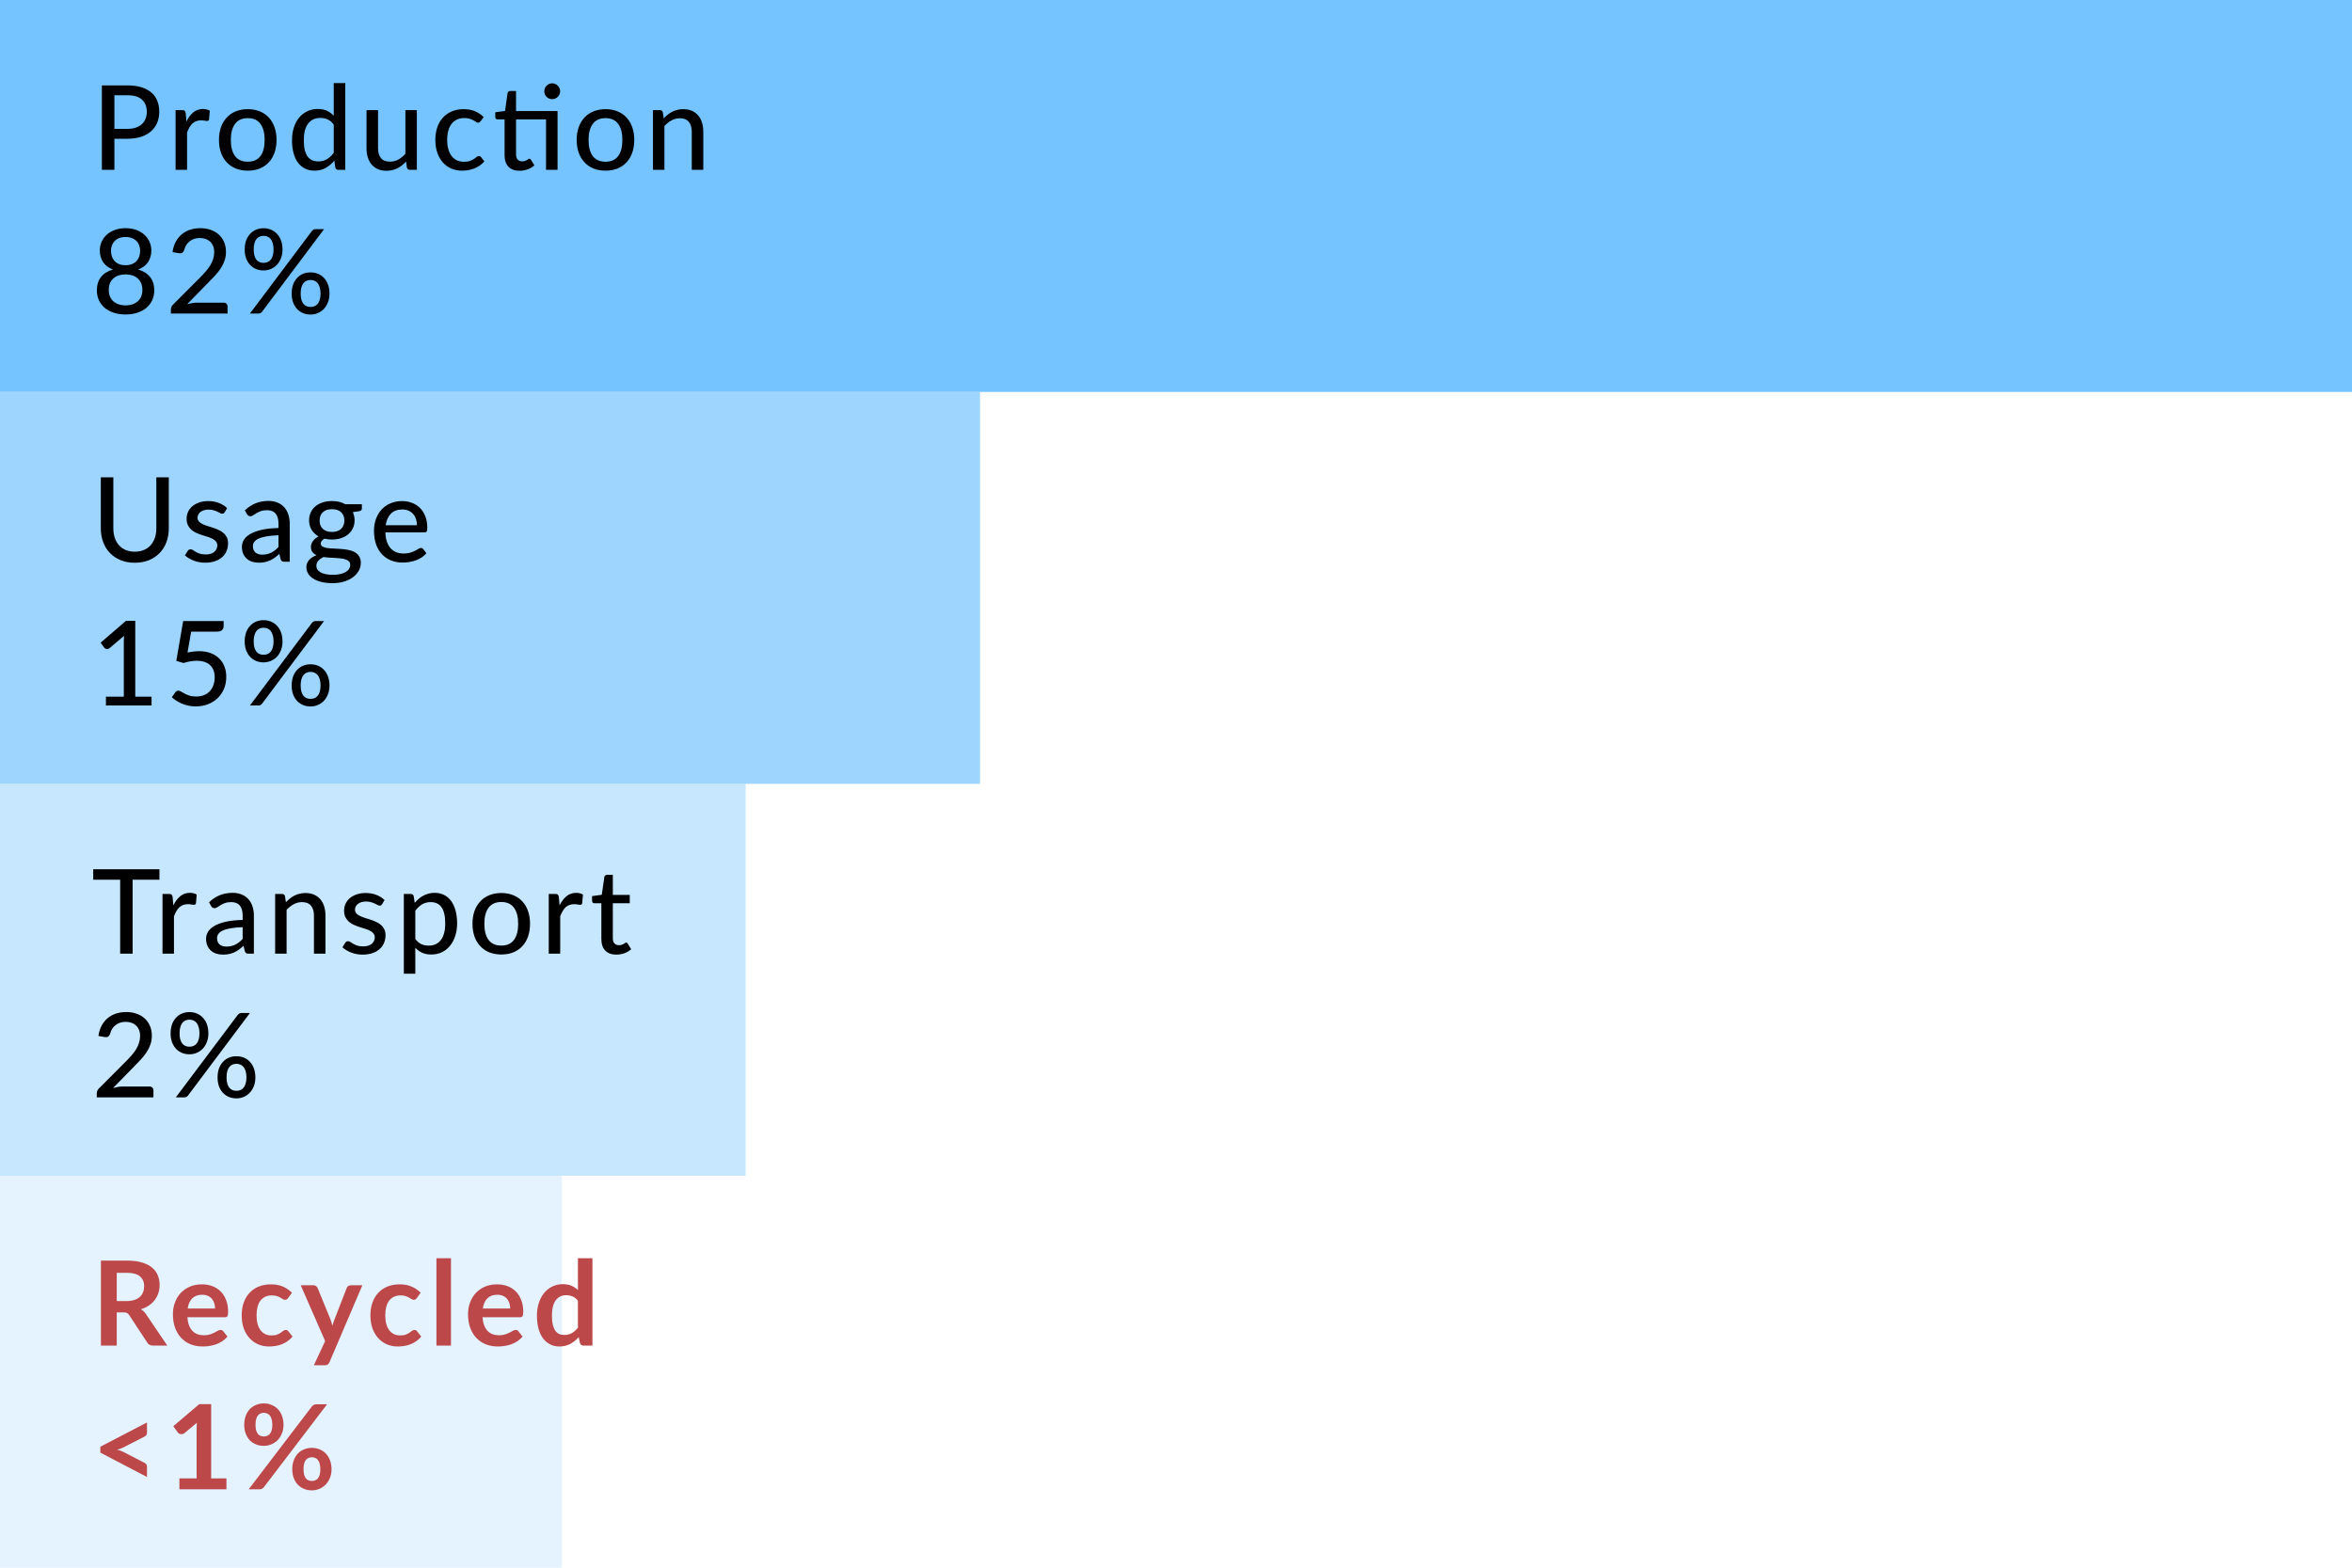 <svg width="180" height="120" viewBox="0 0 180 120" fill="none" xmlns="http://www.w3.org/2000/svg">
<rect width="180" height="30" fill="#75C4FF"/>
<path d="M9.754 9.864C9.997 9.864 10.21 9.832 10.393 9.769C10.579 9.706 10.733 9.617 10.857 9.504C10.982 9.386 11.077 9.248 11.14 9.089C11.203 8.928 11.235 8.749 11.235 8.554C11.235 8.161 11.111 7.852 10.866 7.627C10.623 7.402 10.252 7.29 9.754 7.29L8.755 7.29L8.755 9.864L9.754 9.864ZM9.754 6.538C10.168 6.538 10.528 6.586 10.834 6.682C11.14 6.778 11.393 6.915 11.595 7.091C11.796 7.266 11.944 7.477 12.04 7.726C12.139 7.975 12.188 8.251 12.188 8.554C12.188 8.857 12.136 9.136 12.031 9.391C11.926 9.643 11.771 9.861 11.568 10.043C11.364 10.226 11.108 10.369 10.803 10.471C10.499 10.57 10.15 10.62 9.754 10.62L8.755 10.62L8.755 13L7.796 13L7.796 6.538L9.754 6.538ZM14.266 9.306C14.413 9.005 14.59 8.77 14.797 8.599C15.004 8.428 15.253 8.342 15.544 8.342C15.643 8.342 15.736 8.354 15.823 8.379C15.913 8.399 15.991 8.432 16.057 8.477L15.999 9.139C15.978 9.22 15.928 9.261 15.85 9.261C15.808 9.261 15.745 9.253 15.661 9.238C15.577 9.22 15.487 9.211 15.391 9.211C15.25 9.211 15.126 9.232 15.018 9.274C14.91 9.313 14.812 9.373 14.725 9.454C14.641 9.532 14.566 9.63 14.5 9.746C14.434 9.861 14.373 9.991 14.316 10.138L14.316 13L13.438 13L13.438 8.428L13.942 8.428C14.038 8.428 14.103 8.446 14.136 8.482C14.172 8.515 14.197 8.575 14.212 8.662L14.266 9.306ZM18.967 8.356C19.303 8.356 19.606 8.412 19.876 8.523C20.149 8.63 20.38 8.788 20.569 8.995C20.761 9.199 20.908 9.447 21.01 9.738C21.112 10.025 21.163 10.35 21.163 10.71C21.163 11.069 21.112 11.395 21.01 11.686C20.908 11.977 20.761 12.225 20.569 12.428C20.38 12.633 20.149 12.79 19.876 12.901C19.606 13.009 19.303 13.063 18.967 13.063C18.628 13.063 18.322 13.009 18.049 12.901C17.779 12.79 17.548 12.633 17.356 12.428C17.164 12.225 17.015 11.977 16.91 11.686C16.808 11.395 16.758 11.069 16.758 10.71C16.758 10.35 16.808 10.025 16.91 9.738C17.015 9.447 17.164 9.199 17.356 8.995C17.548 8.788 17.779 8.63 18.049 8.523C18.322 8.412 18.628 8.356 18.967 8.356ZM18.967 12.379C19.399 12.379 19.721 12.233 19.934 11.943C20.148 11.652 20.254 11.242 20.254 10.714C20.254 10.186 20.148 9.777 19.934 9.486C19.721 9.191 19.399 9.044 18.967 9.044C18.529 9.044 18.202 9.191 17.986 9.486C17.773 9.777 17.666 10.186 17.666 10.714C17.666 11.242 17.773 11.652 17.986 11.943C18.202 12.233 18.529 12.379 18.967 12.379ZM25.542 9.535C25.398 9.346 25.242 9.214 25.074 9.139C24.909 9.064 24.723 9.027 24.516 9.027C24.114 9.027 23.802 9.172 23.58 9.463C23.361 9.751 23.251 10.172 23.251 10.727C23.251 11.018 23.275 11.268 23.323 11.475C23.374 11.678 23.446 11.847 23.539 11.979C23.635 12.107 23.752 12.204 23.89 12.267C24.028 12.326 24.184 12.357 24.358 12.357C24.613 12.357 24.834 12.3 25.02 12.185C25.206 12.072 25.38 11.911 25.542 11.704L25.542 9.535ZM26.424 6.358L26.424 13L25.893 13C25.77 13 25.693 12.941 25.663 12.825L25.587 12.298C25.392 12.529 25.17 12.715 24.921 12.856C24.675 12.994 24.39 13.063 24.066 13.063C23.805 13.063 23.568 13.012 23.355 12.91C23.145 12.808 22.965 12.659 22.815 12.464C22.665 12.267 22.549 12.022 22.468 11.731C22.387 11.44 22.347 11.105 22.347 10.727C22.347 10.389 22.392 10.073 22.482 9.783C22.572 9.492 22.702 9.239 22.873 9.027C23.044 8.813 23.251 8.647 23.494 8.527C23.737 8.404 24.012 8.342 24.318 8.342C24.594 8.342 24.828 8.387 25.02 8.477C25.215 8.568 25.389 8.695 25.542 8.86L25.542 6.358L26.424 6.358ZM31.902 8.428L31.902 13L31.375 13C31.255 13 31.177 12.941 31.141 12.825L31.078 12.366C30.979 12.47 30.876 12.566 30.768 12.653C30.66 12.741 30.544 12.816 30.421 12.879C30.298 12.938 30.168 12.985 30.03 13.018C29.892 13.054 29.743 13.072 29.584 13.072C29.332 13.072 29.11 13.03 28.918 12.946C28.729 12.862 28.57 12.745 28.441 12.595C28.312 12.442 28.215 12.259 28.149 12.046C28.083 11.833 28.05 11.598 28.05 11.339L28.05 8.428L28.932 8.428L28.932 11.339C28.932 11.666 29.007 11.921 29.157 12.104C29.307 12.284 29.536 12.374 29.845 12.374C30.07 12.374 30.28 12.322 30.475 12.217C30.67 12.109 30.853 11.962 31.024 11.776L31.024 8.428L31.902 8.428ZM36.782 9.283C36.755 9.316 36.728 9.343 36.701 9.364C36.677 9.382 36.641 9.391 36.593 9.391C36.545 9.391 36.494 9.373 36.44 9.337C36.389 9.298 36.323 9.258 36.242 9.216C36.164 9.171 36.068 9.13 35.954 9.094C35.843 9.055 35.705 9.036 35.54 9.036C35.324 9.036 35.134 9.075 34.969 9.152C34.804 9.23 34.666 9.341 34.555 9.486C34.447 9.63 34.364 9.805 34.307 10.012C34.25 10.219 34.222 10.451 34.222 10.71C34.222 10.976 34.252 11.215 34.312 11.425C34.372 11.632 34.457 11.807 34.568 11.951C34.679 12.092 34.814 12.2 34.973 12.275C35.132 12.348 35.309 12.383 35.504 12.383C35.693 12.383 35.849 12.361 35.972 12.316C36.095 12.268 36.197 12.217 36.278 12.163C36.359 12.109 36.427 12.059 36.481 12.014C36.535 11.966 36.59 11.943 36.647 11.943C36.719 11.943 36.775 11.97 36.814 12.024L37.066 12.348C36.961 12.476 36.842 12.586 36.71 12.676C36.581 12.766 36.443 12.839 36.296 12.896C36.149 12.954 35.995 12.995 35.833 13.023C35.674 13.05 35.512 13.063 35.347 13.063C35.062 13.063 34.795 13.011 34.546 12.905C34.3 12.8 34.085 12.648 33.902 12.447C33.722 12.245 33.58 11.999 33.475 11.709C33.37 11.415 33.317 11.082 33.317 10.71C33.317 10.37 33.364 10.057 33.457 9.769C33.553 9.481 33.692 9.233 33.875 9.027C34.061 8.816 34.289 8.653 34.559 8.536C34.829 8.416 35.138 8.356 35.486 8.356C35.813 8.356 36.101 8.409 36.35 8.514C36.599 8.618 36.821 8.767 37.016 8.959L36.782 9.283ZM42.67 13L41.788 13L41.788 9.139L39.493 9.139L39.493 11.816C39.493 11.996 39.536 12.132 39.623 12.222C39.713 12.309 39.827 12.352 39.965 12.352C40.046 12.352 40.115 12.341 40.172 12.32C40.232 12.3 40.283 12.277 40.325 12.253C40.367 12.226 40.403 12.202 40.433 12.181C40.463 12.16 40.49 12.149 40.514 12.149C40.544 12.149 40.567 12.157 40.582 12.172C40.6 12.184 40.618 12.205 40.636 12.235L40.897 12.658C40.753 12.79 40.582 12.892 40.384 12.964C40.186 13.036 39.98 13.072 39.767 13.072C39.398 13.072 39.113 12.969 38.912 12.761C38.714 12.555 38.615 12.259 38.615 11.875L38.615 9.139L38.084 9.139C38.033 9.139 37.99 9.124 37.954 9.094C37.921 9.061 37.904 9.013 37.904 8.95L37.904 8.595L38.651 8.491L38.845 7.128C38.857 7.077 38.879 7.037 38.912 7.011C38.948 6.981 38.993 6.965 39.047 6.965L39.493 6.965L39.493 8.5L42.67 8.5L42.67 13ZM42.868 6.988C42.868 7.069 42.851 7.147 42.818 7.222C42.785 7.294 42.74 7.359 42.683 7.415C42.629 7.47 42.565 7.513 42.49 7.546C42.415 7.576 42.337 7.591 42.256 7.591C42.175 7.591 42.098 7.576 42.026 7.546C41.954 7.513 41.89 7.47 41.833 7.415C41.779 7.359 41.735 7.294 41.702 7.222C41.672 7.147 41.657 7.069 41.657 6.988C41.657 6.904 41.672 6.824 41.702 6.75C41.735 6.675 41.779 6.61 41.833 6.556C41.89 6.499 41.954 6.455 42.026 6.426C42.098 6.393 42.175 6.376 42.256 6.376C42.337 6.376 42.415 6.393 42.49 6.426C42.565 6.455 42.629 6.499 42.683 6.556C42.74 6.61 42.785 6.675 42.818 6.75C42.851 6.824 42.868 6.904 42.868 6.988ZM46.344 8.356C46.68 8.356 46.983 8.412 47.253 8.523C47.526 8.63 47.757 8.788 47.946 8.995C48.138 9.199 48.285 9.447 48.387 9.738C48.489 10.025 48.54 10.35 48.54 10.71C48.54 11.069 48.489 11.395 48.387 11.686C48.285 11.977 48.138 12.225 47.946 12.428C47.757 12.633 47.526 12.79 47.253 12.901C46.983 13.009 46.68 13.063 46.344 13.063C46.005 13.063 45.699 13.009 45.426 12.901C45.156 12.79 44.925 12.633 44.733 12.428C44.541 12.225 44.392 11.977 44.287 11.686C44.185 11.395 44.134 11.069 44.134 10.71C44.134 10.35 44.185 10.025 44.287 9.738C44.392 9.447 44.541 9.199 44.733 8.995C44.925 8.788 45.156 8.63 45.426 8.523C45.699 8.412 46.005 8.356 46.344 8.356ZM46.344 12.379C46.776 12.379 47.098 12.233 47.311 11.943C47.524 11.652 47.631 11.242 47.631 10.714C47.631 10.186 47.524 9.777 47.311 9.486C47.098 9.191 46.776 9.044 46.344 9.044C45.906 9.044 45.579 9.191 45.363 9.486C45.15 9.777 45.043 10.186 45.043 10.714C45.043 11.242 45.15 11.652 45.363 11.943C45.579 12.233 45.906 12.379 46.344 12.379ZM50.794 9.062C50.893 8.957 50.997 8.861 51.105 8.774C51.213 8.688 51.327 8.614 51.447 8.554C51.57 8.491 51.7 8.443 51.838 8.41C51.979 8.374 52.129 8.356 52.288 8.356C52.54 8.356 52.761 8.398 52.95 8.482C53.142 8.566 53.302 8.684 53.431 8.838C53.56 8.988 53.658 9.169 53.724 9.382C53.79 9.595 53.823 9.831 53.823 10.088L53.823 13L52.941 13L52.941 10.088C52.941 9.761 52.866 9.508 52.716 9.328C52.566 9.145 52.336 9.053 52.027 9.053C51.802 9.053 51.591 9.107 51.393 9.216C51.198 9.32 51.016 9.464 50.848 9.648L50.848 13L49.971 13L49.971 8.428L50.497 8.428C50.62 8.428 50.697 8.486 50.727 8.604L50.794 9.062ZM9.61 23.375C9.814 23.375 9.995 23.346 10.155 23.289C10.313 23.232 10.448 23.152 10.559 23.05C10.671 22.945 10.755 22.821 10.812 22.677C10.868 22.533 10.897 22.375 10.897 22.204C10.897 21.994 10.863 21.814 10.793 21.665C10.725 21.512 10.632 21.387 10.514 21.291C10.398 21.192 10.261 21.12 10.105 21.075C9.949 21.027 9.784 21.003 9.61 21.003C9.433 21.003 9.267 21.027 9.111 21.075C8.954 21.12 8.818 21.192 8.701 21.291C8.584 21.387 8.491 21.512 8.422 21.665C8.356 21.814 8.323 21.994 8.323 22.204C8.323 22.375 8.351 22.533 8.409 22.677C8.466 22.821 8.55 22.945 8.661 23.05C8.771 23.152 8.906 23.232 9.066 23.289C9.225 23.346 9.406 23.375 9.61 23.375ZM9.61 18.141C9.424 18.141 9.261 18.169 9.12 18.227C8.982 18.28 8.866 18.355 8.773 18.451C8.68 18.547 8.61 18.659 8.562 18.785C8.517 18.91 8.494 19.046 8.494 19.189C8.494 19.331 8.514 19.468 8.553 19.604C8.595 19.735 8.659 19.854 8.746 19.959C8.836 20.061 8.951 20.143 9.092 20.206C9.233 20.27 9.406 20.301 9.61 20.301C9.811 20.301 9.982 20.27 10.123 20.206C10.267 20.143 10.383 20.061 10.47 19.959C10.559 19.854 10.624 19.735 10.663 19.604C10.705 19.468 10.726 19.331 10.726 19.189C10.726 19.046 10.702 18.91 10.654 18.785C10.609 18.659 10.54 18.547 10.447 18.451C10.354 18.355 10.237 18.28 10.096 18.227C9.958 18.169 9.796 18.141 9.61 18.141ZM10.578 20.63C10.979 20.75 11.284 20.943 11.491 21.21C11.701 21.477 11.806 21.814 11.806 22.223C11.806 22.505 11.752 22.759 11.644 22.988C11.539 23.215 11.389 23.41 11.194 23.573C11.002 23.732 10.771 23.855 10.501 23.942C10.231 24.029 9.934 24.072 9.61 24.072C9.286 24.072 8.989 24.029 8.719 23.942C8.449 23.855 8.216 23.732 8.021 23.573C7.83 23.41 7.679 23.215 7.572 22.988C7.466 22.759 7.414 22.505 7.414 22.223C7.414 21.814 7.518 21.477 7.724 21.21C7.934 20.943 8.241 20.75 8.643 20.63C8.309 20.503 8.059 20.316 7.891 20.067C7.723 19.815 7.639 19.517 7.639 19.172C7.639 18.931 7.686 18.708 7.779 18.501C7.875 18.291 8.008 18.11 8.179 17.956C8.353 17.803 8.562 17.683 8.805 17.596C9.047 17.509 9.316 17.466 9.61 17.466C9.904 17.466 10.172 17.509 10.415 17.596C10.659 17.683 10.866 17.803 11.037 17.956C11.21 18.11 11.344 18.291 11.437 18.501C11.533 18.708 11.581 18.931 11.581 19.172C11.581 19.517 11.497 19.815 11.329 20.067C11.161 20.316 10.911 20.503 10.578 20.63ZM17.109 23.168C17.205 23.168 17.28 23.196 17.334 23.253C17.388 23.307 17.415 23.379 17.415 23.469L17.415 24L13.077 24L13.077 23.698C13.077 23.639 13.089 23.576 13.113 23.509C13.137 23.441 13.178 23.379 13.235 23.325L15.278 21.277C15.449 21.107 15.603 20.942 15.741 20.782C15.879 20.623 15.996 20.466 16.092 20.31C16.188 20.151 16.262 19.989 16.313 19.824C16.367 19.659 16.394 19.485 16.394 19.302C16.394 19.122 16.365 18.965 16.308 18.829C16.251 18.692 16.173 18.578 16.074 18.488C15.975 18.398 15.858 18.33 15.723 18.285C15.588 18.24 15.443 18.218 15.287 18.218C15.131 18.218 14.987 18.24 14.855 18.285C14.726 18.33 14.61 18.393 14.508 18.474C14.406 18.555 14.321 18.651 14.252 18.762C14.183 18.873 14.133 18.993 14.103 19.122C14.061 19.236 14.007 19.312 13.941 19.352C13.878 19.39 13.785 19.399 13.662 19.378L13.203 19.297C13.245 18.997 13.328 18.733 13.451 18.506C13.574 18.277 13.728 18.087 13.914 17.934C14.1 17.778 14.313 17.661 14.553 17.583C14.796 17.505 15.057 17.466 15.336 17.466C15.618 17.466 15.878 17.508 16.115 17.592C16.355 17.673 16.562 17.791 16.736 17.948C16.91 18.104 17.046 18.294 17.145 18.519C17.244 18.741 17.294 18.993 17.294 19.275C17.294 19.515 17.258 19.738 17.186 19.945C17.117 20.149 17.021 20.345 16.898 20.53C16.778 20.716 16.637 20.898 16.475 21.075C16.316 21.249 16.146 21.426 15.966 21.606L14.328 23.28C14.454 23.247 14.58 23.22 14.706 23.199C14.835 23.178 14.957 23.168 15.071 23.168L17.109 23.168ZM21.62 19.099C21.62 19.352 21.58 19.576 21.499 19.774C21.421 19.973 21.316 20.14 21.184 20.279C21.052 20.413 20.897 20.518 20.72 20.593C20.546 20.666 20.363 20.701 20.171 20.701C19.964 20.701 19.772 20.666 19.595 20.593C19.421 20.518 19.27 20.413 19.141 20.279C19.012 20.14 18.91 19.973 18.835 19.774C18.763 19.576 18.727 19.352 18.727 19.099C18.727 18.841 18.763 18.612 18.835 18.411C18.91 18.21 19.012 18.041 19.141 17.902C19.27 17.762 19.421 17.655 19.595 17.583C19.772 17.508 19.964 17.471 20.171 17.471C20.378 17.471 20.569 17.508 20.743 17.583C20.92 17.655 21.073 17.762 21.202 17.902C21.334 18.041 21.436 18.21 21.508 18.411C21.583 18.612 21.62 18.841 21.62 19.099ZM20.936 19.099C20.936 18.907 20.915 18.745 20.873 18.613C20.834 18.479 20.78 18.37 20.711 18.29C20.642 18.206 20.561 18.145 20.468 18.11C20.375 18.07 20.276 18.051 20.171 18.051C20.066 18.051 19.967 18.07 19.874 18.11C19.781 18.145 19.7 18.206 19.631 18.29C19.565 18.37 19.513 18.479 19.474 18.613C19.435 18.745 19.415 18.907 19.415 19.099C19.415 19.285 19.435 19.445 19.474 19.576C19.513 19.706 19.565 19.811 19.631 19.892C19.7 19.973 19.781 20.031 19.874 20.067C19.967 20.103 20.066 20.121 20.171 20.121C20.276 20.121 20.375 20.103 20.468 20.067C20.561 20.031 20.642 19.973 20.711 19.892C20.78 19.811 20.834 19.706 20.873 19.576C20.915 19.445 20.936 19.285 20.936 19.099ZM23.87 17.682C23.903 17.643 23.941 17.61 23.983 17.583C24.028 17.553 24.089 17.538 24.167 17.538L24.802 17.538L20.059 23.86C20.026 23.902 19.987 23.937 19.942 23.964C19.897 23.988 19.843 24 19.78 24L19.127 24L23.87 17.682ZM25.216 22.474C25.216 22.727 25.175 22.951 25.094 23.149C25.016 23.348 24.911 23.515 24.779 23.654C24.647 23.788 24.493 23.893 24.316 23.968C24.142 24.041 23.959 24.076 23.767 24.076C23.56 24.076 23.368 24.041 23.191 23.968C23.017 23.893 22.865 23.788 22.736 23.654C22.607 23.515 22.505 23.348 22.43 23.149C22.358 22.951 22.322 22.727 22.322 22.474C22.322 22.216 22.358 21.987 22.43 21.786C22.505 21.585 22.607 21.416 22.736 21.277C22.865 21.137 23.017 21.03 23.191 20.958C23.368 20.886 23.56 20.85 23.767 20.85C23.974 20.85 24.164 20.886 24.338 20.958C24.515 21.03 24.668 21.137 24.797 21.277C24.929 21.416 25.031 21.585 25.103 21.786C25.178 21.987 25.216 22.216 25.216 22.474ZM24.532 22.474C24.532 22.282 24.511 22.12 24.469 21.988C24.43 21.857 24.376 21.75 24.307 21.669C24.238 21.585 24.157 21.525 24.064 21.489C23.971 21.45 23.872 21.43 23.767 21.43C23.659 21.43 23.558 21.45 23.465 21.489C23.375 21.525 23.296 21.585 23.227 21.669C23.161 21.75 23.108 21.857 23.069 21.988C23.03 22.12 23.011 22.282 23.011 22.474C23.011 22.663 23.03 22.823 23.069 22.951C23.108 23.081 23.161 23.186 23.227 23.267C23.296 23.348 23.375 23.406 23.465 23.442C23.558 23.478 23.659 23.496 23.767 23.496C23.872 23.496 23.971 23.478 24.064 23.442C24.157 23.406 24.238 23.348 24.307 23.267C24.376 23.186 24.43 23.081 24.469 22.951C24.511 22.823 24.532 22.663 24.532 22.474Z" fill="black"/>
<rect y="30" width="75" height="30" fill="#75C4FF" fill-opacity="0.7"/>
<path d="M10.316 42.23C10.575 42.23 10.806 42.187 11.009 42.1C11.213 42.013 11.386 41.892 11.527 41.736C11.668 41.577 11.776 41.389 11.851 41.173C11.926 40.954 11.963 40.712 11.963 40.449L11.963 36.538L12.918 36.538L12.918 40.449C12.918 40.827 12.857 41.176 12.738 41.497C12.617 41.818 12.445 42.096 12.22 42.33C11.995 42.563 11.722 42.746 11.401 42.879C11.08 43.011 10.719 43.077 10.316 43.077C9.915 43.077 9.553 43.011 9.232 42.879C8.911 42.746 8.638 42.563 8.413 42.33C8.188 42.096 8.015 41.818 7.896 41.497C7.776 41.176 7.715 40.827 7.715 40.449L7.715 36.538L8.674 36.538L8.674 40.444C8.674 40.708 8.71 40.95 8.782 41.169C8.857 41.388 8.965 41.577 9.106 41.736C9.247 41.892 9.419 42.013 9.623 42.1C9.828 42.187 10.059 42.23 10.316 42.23ZM17.188 39.215C17.164 39.255 17.139 39.283 17.112 39.301C17.085 39.316 17.05 39.324 17.008 39.324C16.96 39.324 16.906 39.307 16.846 39.274C16.789 39.241 16.719 39.205 16.635 39.166C16.554 39.127 16.458 39.091 16.347 39.058C16.236 39.025 16.104 39.008 15.951 39.008C15.825 39.008 15.709 39.025 15.604 39.058C15.502 39.088 15.415 39.132 15.343 39.188C15.271 39.242 15.216 39.309 15.177 39.386C15.138 39.462 15.118 39.542 15.118 39.63C15.118 39.743 15.151 39.838 15.217 39.913C15.286 39.988 15.375 40.053 15.483 40.106C15.594 40.16 15.718 40.21 15.856 40.255C15.997 40.297 16.14 40.342 16.284 40.39C16.431 40.438 16.573 40.493 16.711 40.556C16.852 40.617 16.977 40.693 17.085 40.786C17.196 40.876 17.284 40.986 17.35 41.114C17.419 41.243 17.454 41.401 17.454 41.587C17.454 41.8 17.415 41.998 17.337 42.181C17.262 42.361 17.149 42.517 16.999 42.649C16.852 42.781 16.669 42.885 16.45 42.959C16.231 43.035 15.981 43.072 15.699 43.072C15.384 43.072 15.093 43.02 14.826 42.914C14.559 42.809 14.335 42.676 14.155 42.514L14.362 42.176C14.386 42.135 14.416 42.103 14.452 42.082C14.488 42.058 14.536 42.046 14.596 42.046C14.653 42.046 14.712 42.067 14.772 42.109C14.832 42.151 14.904 42.197 14.988 42.248C15.072 42.297 15.174 42.342 15.294 42.383C15.414 42.422 15.564 42.442 15.744 42.442C15.894 42.442 16.024 42.424 16.135 42.388C16.246 42.349 16.338 42.298 16.41 42.235C16.485 42.169 16.54 42.094 16.576 42.01C16.612 41.926 16.63 41.837 16.63 41.745C16.63 41.624 16.596 41.526 16.527 41.447C16.461 41.367 16.372 41.297 16.261 41.24C16.153 41.184 16.029 41.134 15.888 41.092C15.747 41.05 15.603 41.005 15.456 40.957C15.309 40.909 15.165 40.853 15.024 40.791C14.883 40.727 14.757 40.648 14.646 40.552C14.538 40.456 14.449 40.339 14.38 40.201C14.314 40.063 14.281 39.895 14.281 39.697C14.281 39.52 14.317 39.35 14.389 39.188C14.464 39.026 14.571 38.884 14.709 38.761C14.85 38.638 15.022 38.541 15.226 38.468C15.433 38.394 15.669 38.356 15.933 38.356C16.236 38.356 16.509 38.404 16.752 38.5C16.998 38.596 17.208 38.728 17.382 38.896L17.188 39.215ZM21.312 40.971C20.955 40.983 20.652 41.011 20.403 41.056C20.154 41.098 19.952 41.155 19.796 41.227C19.64 41.299 19.527 41.385 19.458 41.483C19.389 41.58 19.355 41.688 19.355 41.807C19.355 41.922 19.373 42.02 19.409 42.105C19.448 42.185 19.499 42.253 19.562 42.307C19.628 42.358 19.704 42.395 19.791 42.419C19.878 42.444 19.973 42.456 20.075 42.456C20.21 42.456 20.333 42.442 20.444 42.415C20.558 42.388 20.664 42.35 20.763 42.303C20.862 42.252 20.957 42.19 21.047 42.118C21.137 42.046 21.225 41.964 21.312 41.87L21.312 40.971ZM18.738 39.067C18.993 38.824 19.269 38.642 19.566 38.523C19.866 38.403 20.195 38.343 20.552 38.343C20.813 38.343 21.044 38.386 21.245 38.473C21.446 38.557 21.615 38.675 21.753 38.828C21.891 38.981 21.995 39.164 22.064 39.377C22.136 39.59 22.172 39.826 22.172 40.084L22.172 43L21.78 43C21.693 43 21.627 42.986 21.582 42.959C21.537 42.929 21.501 42.876 21.474 42.797L21.38 42.397C21.263 42.505 21.147 42.601 21.033 42.685C20.919 42.766 20.799 42.837 20.673 42.897C20.55 42.953 20.418 42.997 20.277 43.027C20.136 43.057 19.98 43.072 19.809 43.072C19.629 43.072 19.46 43.048 19.301 43C19.145 42.949 19.008 42.873 18.891 42.77C18.774 42.669 18.681 42.541 18.612 42.388C18.546 42.235 18.513 42.056 18.513 41.852C18.513 41.672 18.561 41.5 18.657 41.335C18.756 41.167 18.915 41.017 19.134 40.885C19.356 40.753 19.644 40.645 19.998 40.561C20.355 40.477 20.793 40.429 21.312 40.417L21.312 40.084C21.312 39.739 21.239 39.481 21.092 39.31C20.945 39.139 20.729 39.053 20.444 39.053C20.252 39.053 20.09 39.078 19.958 39.126C19.829 39.173 19.716 39.227 19.62 39.288C19.527 39.344 19.445 39.397 19.373 39.445C19.304 39.493 19.232 39.517 19.157 39.517C19.097 39.517 19.044 39.501 18.999 39.468C18.957 39.434 18.923 39.395 18.896 39.35L18.738 39.067ZM25.405 40.718C25.561 40.718 25.697 40.697 25.814 40.656C25.934 40.614 26.033 40.555 26.111 40.48C26.192 40.402 26.252 40.309 26.291 40.201C26.333 40.093 26.354 39.974 26.354 39.846C26.354 39.581 26.273 39.371 26.111 39.215C25.952 39.056 25.717 38.977 25.405 38.977C25.096 38.977 24.86 39.056 24.698 39.215C24.539 39.371 24.46 39.581 24.46 39.846C24.46 39.974 24.479 40.093 24.518 40.201C24.56 40.306 24.62 40.398 24.698 40.475C24.779 40.55 24.878 40.611 24.995 40.656C25.115 40.697 25.252 40.718 25.405 40.718ZM26.804 43.239C26.804 43.13 26.774 43.045 26.714 42.982C26.654 42.916 26.572 42.865 26.467 42.829C26.365 42.79 26.245 42.763 26.107 42.748C25.969 42.73 25.823 42.717 25.67 42.708C25.52 42.699 25.366 42.691 25.207 42.685C25.048 42.676 24.895 42.661 24.748 42.64C24.592 42.718 24.463 42.812 24.361 42.923C24.262 43.035 24.212 43.165 24.212 43.315C24.212 43.411 24.236 43.501 24.284 43.585C24.335 43.669 24.412 43.741 24.514 43.801C24.619 43.864 24.749 43.912 24.905 43.945C25.064 43.981 25.253 43.999 25.472 43.999C25.688 43.999 25.879 43.98 26.044 43.941C26.209 43.904 26.347 43.852 26.458 43.783C26.572 43.717 26.657 43.638 26.714 43.544C26.774 43.452 26.804 43.349 26.804 43.239ZM27.695 38.599L27.695 38.928C27.695 39.035 27.628 39.103 27.493 39.13L27.002 39.202C27.044 39.295 27.077 39.394 27.101 39.499C27.125 39.601 27.137 39.709 27.137 39.823C27.137 40.048 27.094 40.252 27.007 40.435C26.92 40.615 26.8 40.77 26.647 40.898C26.494 41.028 26.311 41.127 26.098 41.196C25.888 41.264 25.657 41.299 25.405 41.299C25.198 41.299 25.004 41.276 24.824 41.231C24.734 41.285 24.665 41.346 24.617 41.411C24.572 41.474 24.55 41.538 24.55 41.6C24.55 41.706 24.593 41.783 24.68 41.834C24.77 41.886 24.886 41.923 25.027 41.947C25.171 41.968 25.334 41.981 25.517 41.987C25.703 41.993 25.891 42.004 26.08 42.019C26.272 42.031 26.459 42.055 26.642 42.091C26.828 42.124 26.992 42.179 27.133 42.258C27.277 42.333 27.392 42.438 27.479 42.572C27.569 42.705 27.614 42.877 27.614 43.09C27.614 43.288 27.565 43.48 27.466 43.666C27.37 43.852 27.229 44.017 27.043 44.161C26.857 44.305 26.63 44.42 26.363 44.508C26.096 44.594 25.793 44.638 25.454 44.638C25.115 44.638 24.82 44.605 24.568 44.539C24.319 44.473 24.11 44.385 23.942 44.273C23.777 44.163 23.653 44.033 23.569 43.886C23.488 43.739 23.447 43.587 23.447 43.428C23.447 43.206 23.516 43.018 23.654 42.865C23.792 42.709 23.983 42.587 24.226 42.501C24.094 42.441 23.989 42.359 23.911 42.258C23.833 42.153 23.794 42.014 23.794 41.843C23.794 41.778 23.806 41.71 23.83 41.641C23.854 41.569 23.89 41.498 23.938 41.429C23.989 41.358 24.05 41.29 24.122 41.227C24.197 41.164 24.283 41.107 24.379 41.056C24.154 40.93 23.977 40.764 23.848 40.556C23.719 40.346 23.654 40.102 23.654 39.823C23.654 39.598 23.698 39.395 23.785 39.215C23.872 39.035 23.992 38.881 24.145 38.752C24.301 38.623 24.485 38.524 24.698 38.455C24.914 38.386 25.15 38.352 25.405 38.352C25.801 38.352 26.141 38.434 26.426 38.599L27.695 38.599ZM31.91 40.206C31.91 40.032 31.884 39.871 31.834 39.724C31.785 39.577 31.713 39.45 31.617 39.342C31.521 39.233 31.404 39.15 31.267 39.09C31.128 39.029 30.97 38.999 30.79 38.999C30.421 38.999 30.13 39.106 29.916 39.319C29.706 39.532 29.573 39.828 29.516 40.206L31.91 40.206ZM32.635 42.347C32.526 42.474 32.402 42.583 32.261 42.676C32.12 42.766 31.97 42.84 31.811 42.897C31.652 42.953 31.487 42.995 31.316 43.023C31.148 43.05 30.982 43.063 30.817 43.063C30.502 43.063 30.209 43.011 29.939 42.906C29.672 42.797 29.439 42.642 29.241 42.438C29.047 42.23 28.893 41.975 28.782 41.672C28.674 41.367 28.62 41.016 28.62 40.62C28.62 40.301 28.67 40.006 28.769 39.733C28.868 39.457 29.009 39.217 29.192 39.013C29.378 38.809 29.605 38.648 29.872 38.532C30.139 38.414 30.439 38.356 30.771 38.356C31.05 38.356 31.307 38.403 31.541 38.495C31.778 38.586 31.982 38.718 32.153 38.892C32.324 39.066 32.458 39.28 32.553 39.535C32.653 39.79 32.702 40.081 32.702 40.408C32.702 40.543 32.687 40.635 32.657 40.682C32.627 40.727 32.572 40.75 32.49 40.75L29.494 40.75C29.503 41.023 29.541 41.261 29.61 41.465C29.68 41.666 29.774 41.834 29.894 41.969C30.017 42.105 30.163 42.205 30.331 42.271C30.498 42.337 30.686 42.37 30.893 42.37C31.088 42.37 31.256 42.347 31.397 42.303C31.541 42.258 31.664 42.209 31.766 42.158C31.871 42.105 31.958 42.055 32.027 42.01C32.099 41.965 32.162 41.943 32.216 41.943C32.288 41.943 32.343 41.969 32.383 42.023L32.635 42.347ZM11.599 53.33L11.599 54L8.107 54L8.107 53.33L9.475 53.33L9.475 49.095C9.475 48.96 9.479 48.821 9.489 48.676L8.39 49.608C8.348 49.641 8.306 49.662 8.264 49.671C8.223 49.68 8.182 49.681 8.143 49.675C8.107 49.669 8.074 49.657 8.044 49.639C8.017 49.618 7.995 49.597 7.976 49.577L7.702 49.194L9.637 47.525L10.352 47.525L10.352 53.33L11.599 53.33ZM14.351 49.95C14.681 49.881 14.979 49.846 15.246 49.846C15.582 49.846 15.879 49.898 16.137 49.999C16.395 50.099 16.611 50.236 16.785 50.413C16.962 50.587 17.094 50.794 17.181 51.035C17.271 51.272 17.316 51.529 17.316 51.809C17.316 52.151 17.256 52.461 17.136 52.74C17.016 53.019 16.851 53.258 16.641 53.456C16.431 53.654 16.182 53.806 15.894 53.914C15.609 54.02 15.302 54.072 14.972 54.072C14.777 54.072 14.591 54.053 14.414 54.014C14.24 53.974 14.076 53.923 13.923 53.861C13.77 53.794 13.628 53.719 13.496 53.636C13.367 53.551 13.251 53.463 13.149 53.37L13.419 52.992C13.476 52.908 13.553 52.866 13.649 52.866C13.712 52.866 13.781 52.89 13.856 52.938C13.934 52.983 14.025 53.034 14.13 53.091C14.235 53.148 14.36 53.2 14.504 53.248C14.648 53.294 14.819 53.316 15.017 53.316C15.236 53.316 15.432 53.282 15.606 53.212C15.783 53.141 15.932 53.04 16.052 52.911C16.175 52.782 16.268 52.627 16.331 52.447C16.397 52.267 16.43 52.068 16.43 51.849C16.43 51.654 16.401 51.478 16.344 51.322C16.287 51.166 16.202 51.033 16.088 50.922C15.974 50.811 15.831 50.727 15.66 50.67C15.489 50.61 15.29 50.58 15.062 50.58C14.744 50.58 14.405 50.637 14.045 50.751L13.491 50.589L14.018 47.538L17.114 47.538L17.114 47.92C17.114 48.047 17.073 48.15 16.992 48.231C16.914 48.309 16.782 48.348 16.596 48.348L14.63 48.348L14.351 49.95ZM21.62 49.099C21.62 49.352 21.58 49.577 21.499 49.775C21.421 49.972 21.316 50.141 21.184 50.279C21.052 50.413 20.897 50.519 20.72 50.593C20.546 50.666 20.363 50.702 20.171 50.702C19.964 50.702 19.772 50.666 19.595 50.593C19.421 50.519 19.27 50.413 19.141 50.279C19.012 50.141 18.91 49.972 18.835 49.775C18.763 49.577 18.727 49.352 18.727 49.099C18.727 48.842 18.763 48.612 18.835 48.411C18.91 48.21 19.012 48.041 19.141 47.903C19.27 47.761 19.421 47.655 19.595 47.583C19.772 47.508 19.964 47.471 20.171 47.471C20.378 47.471 20.569 47.508 20.743 47.583C20.92 47.655 21.073 47.761 21.202 47.903C21.334 48.041 21.436 48.21 21.508 48.411C21.583 48.612 21.62 48.842 21.62 49.099ZM20.936 49.099C20.936 48.907 20.915 48.745 20.873 48.614C20.834 48.478 20.78 48.37 20.711 48.289C20.642 48.206 20.561 48.145 20.468 48.109C20.375 48.071 20.276 48.051 20.171 48.051C20.066 48.051 19.967 48.071 19.874 48.109C19.781 48.145 19.7 48.206 19.631 48.289C19.565 48.37 19.513 48.478 19.474 48.614C19.435 48.745 19.415 48.907 19.415 49.099C19.415 49.285 19.435 49.444 19.474 49.577C19.513 49.706 19.565 49.81 19.631 49.892C19.7 49.972 19.781 50.031 19.874 50.067C19.967 50.103 20.066 50.121 20.171 50.121C20.276 50.121 20.375 50.103 20.468 50.067C20.561 50.031 20.642 49.972 20.711 49.892C20.78 49.81 20.834 49.706 20.873 49.577C20.915 49.444 20.936 49.285 20.936 49.099ZM23.87 47.682C23.903 47.643 23.941 47.61 23.983 47.583C24.028 47.553 24.089 47.538 24.167 47.538L24.802 47.538L20.059 53.861C20.026 53.903 19.987 53.937 19.942 53.964C19.897 53.988 19.843 54 19.78 54L19.127 54L23.87 47.682ZM25.216 52.474C25.216 52.727 25.175 52.952 25.094 53.15C25.016 53.347 24.911 53.516 24.779 53.654C24.647 53.788 24.493 53.894 24.316 53.968C24.142 54.041 23.959 54.077 23.767 54.077C23.56 54.077 23.368 54.041 23.191 53.968C23.017 53.894 22.865 53.788 22.736 53.654C22.607 53.516 22.505 53.347 22.43 53.15C22.358 52.952 22.322 52.727 22.322 52.474C22.322 52.217 22.358 51.987 22.43 51.786C22.505 51.585 22.607 51.416 22.736 51.278C22.865 51.136 23.017 51.03 23.191 50.958C23.368 50.886 23.56 50.85 23.767 50.85C23.974 50.85 24.164 50.886 24.338 50.958C24.515 51.03 24.668 51.136 24.797 51.278C24.929 51.416 25.031 51.585 25.103 51.786C25.178 51.987 25.216 52.217 25.216 52.474ZM24.532 52.474C24.532 52.282 24.511 52.12 24.469 51.989C24.43 51.856 24.376 51.75 24.307 51.669C24.238 51.585 24.157 51.525 24.064 51.489C23.971 51.45 23.872 51.431 23.767 51.431C23.659 51.431 23.558 51.45 23.465 51.489C23.375 51.525 23.296 51.585 23.227 51.669C23.161 51.75 23.108 51.856 23.069 51.989C23.03 52.12 23.011 52.282 23.011 52.474C23.011 52.663 23.03 52.822 23.069 52.952C23.108 53.081 23.161 53.185 23.227 53.267C23.296 53.347 23.375 53.406 23.465 53.442C23.558 53.478 23.659 53.496 23.767 53.496C23.872 53.496 23.971 53.478 24.064 53.442C24.157 53.406 24.238 53.347 24.307 53.267C24.376 53.185 24.43 53.081 24.469 52.952C24.511 52.822 24.532 52.663 24.532 52.474Z" fill="black"/>
<rect y="60" width="57.065" height="30" fill="#75C4FF" fill-opacity="0.4"/>
<path d="M12.202 67.339L10.15 67.339L10.15 73L9.196 73L9.196 67.339L7.135 67.339L7.135 66.538L12.202 66.538L12.202 67.339ZM13.264 69.305C13.411 69.005 13.588 68.77 13.795 68.599C14.002 68.428 14.251 68.343 14.542 68.343C14.641 68.343 14.734 68.355 14.821 68.379C14.911 68.4 14.989 68.433 15.055 68.478L14.997 69.139C14.976 69.22 14.926 69.26 14.848 69.26C14.806 69.26 14.743 69.253 14.659 69.238C14.575 69.22 14.485 69.211 14.389 69.211C14.248 69.211 14.124 69.232 14.016 69.274C13.908 69.313 13.81 69.373 13.723 69.454C13.639 69.532 13.564 69.629 13.498 69.746C13.432 69.861 13.371 69.991 13.314 70.138L13.314 73L12.436 73L12.436 68.428L12.94 68.428C13.036 68.428 13.101 68.446 13.134 68.482C13.17 68.515 13.195 68.575 13.21 68.662L13.264 69.305ZM18.57 70.971C18.213 70.983 17.91 71.011 17.661 71.056C17.412 71.098 17.21 71.155 17.054 71.227C16.898 71.299 16.785 71.385 16.716 71.484C16.647 71.579 16.613 71.688 16.613 71.808C16.613 71.921 16.631 72.02 16.667 72.105C16.706 72.186 16.757 72.253 16.82 72.307C16.886 72.358 16.962 72.395 17.049 72.419C17.136 72.444 17.231 72.456 17.333 72.456C17.468 72.456 17.591 72.442 17.702 72.415C17.816 72.388 17.922 72.35 18.021 72.302C18.12 72.251 18.215 72.19 18.305 72.118C18.395 72.046 18.483 71.963 18.57 71.871L18.57 70.971ZM15.996 69.067C16.251 68.824 16.527 68.642 16.824 68.522C17.124 68.403 17.453 68.343 17.81 68.343C18.071 68.343 18.302 68.386 18.503 68.473C18.704 68.557 18.873 68.675 19.011 68.829C19.149 68.981 19.253 69.165 19.322 69.377C19.394 69.591 19.43 69.826 19.43 70.084L19.43 73L19.038 73C18.951 73 18.885 72.987 18.84 72.96C18.795 72.93 18.759 72.876 18.732 72.797L18.638 72.397C18.521 72.505 18.405 72.601 18.291 72.685C18.177 72.766 18.057 72.837 17.931 72.897C17.808 72.954 17.676 72.997 17.535 73.027C17.394 73.057 17.238 73.072 17.067 73.072C16.887 73.072 16.718 73.048 16.559 73C16.403 72.949 16.266 72.873 16.149 72.77C16.032 72.668 15.939 72.541 15.87 72.388C15.804 72.235 15.771 72.056 15.771 71.853C15.771 71.672 15.819 71.5 15.915 71.335C16.014 71.167 16.173 71.017 16.392 70.885C16.614 70.753 16.902 70.645 17.256 70.561C17.613 70.477 18.051 70.429 18.57 70.417L18.57 70.084C18.57 69.739 18.497 69.481 18.35 69.31C18.203 69.139 17.987 69.053 17.702 69.053C17.51 69.053 17.348 69.078 17.216 69.126C17.087 69.174 16.974 69.228 16.878 69.287C16.785 69.344 16.703 69.397 16.631 69.445C16.562 69.493 16.49 69.517 16.415 69.517C16.355 69.517 16.302 69.501 16.257 69.468C16.215 69.434 16.181 69.395 16.154 69.35L15.996 69.067ZM21.88 69.062C21.979 68.957 22.082 68.862 22.19 68.775C22.298 68.688 22.412 68.614 22.532 68.554C22.655 68.491 22.785 68.443 22.924 68.41C23.064 68.374 23.215 68.356 23.373 68.356C23.625 68.356 23.846 68.398 24.035 68.482C24.227 68.566 24.387 68.684 24.517 68.838C24.645 68.987 24.743 69.169 24.809 69.382C24.875 69.595 24.908 69.831 24.908 70.088L24.908 73L24.026 73L24.026 70.088C24.026 69.761 23.951 69.508 23.801 69.328C23.651 69.145 23.422 69.053 23.113 69.053C22.887 69.053 22.676 69.108 22.478 69.216C22.283 69.32 22.102 69.465 21.933 69.647L21.933 73L21.056 73L21.056 68.428L21.582 68.428C21.706 68.428 21.782 68.487 21.812 68.603L21.88 69.062ZM29.239 69.216C29.215 69.254 29.19 69.283 29.163 69.301C29.136 69.316 29.101 69.323 29.059 69.323C29.011 69.323 28.957 69.307 28.897 69.274C28.84 69.241 28.77 69.205 28.686 69.166C28.605 69.127 28.509 69.091 28.398 69.058C28.287 69.025 28.155 69.008 28.002 69.008C27.876 69.008 27.76 69.025 27.655 69.058C27.553 69.088 27.466 69.132 27.394 69.189C27.322 69.243 27.267 69.308 27.228 69.386C27.189 69.462 27.169 69.543 27.169 69.629C27.169 69.743 27.202 69.838 27.268 69.913C27.337 69.988 27.426 70.052 27.534 70.106C27.645 70.16 27.769 70.21 27.907 70.255C28.048 70.297 28.191 70.342 28.335 70.39C28.482 70.438 28.624 70.493 28.762 70.556C28.903 70.617 29.028 70.693 29.136 70.786C29.247 70.876 29.335 70.986 29.401 71.115C29.47 71.243 29.505 71.401 29.505 71.587C29.505 71.8 29.466 71.998 29.388 72.181C29.313 72.361 29.2 72.517 29.05 72.649C28.903 72.781 28.72 72.885 28.501 72.96C28.282 73.034 28.032 73.072 27.75 73.072C27.435 73.072 27.144 73.019 26.877 72.915C26.61 72.809 26.386 72.676 26.206 72.514L26.413 72.177C26.437 72.135 26.467 72.103 26.503 72.082C26.539 72.058 26.587 72.046 26.647 72.046C26.704 72.046 26.763 72.067 26.823 72.109C26.883 72.151 26.955 72.198 27.039 72.249C27.123 72.296 27.225 72.341 27.345 72.383C27.465 72.422 27.615 72.442 27.795 72.442C27.945 72.442 28.075 72.424 28.186 72.388C28.297 72.349 28.389 72.298 28.461 72.235C28.536 72.169 28.591 72.094 28.627 72.01C28.663 71.926 28.681 71.838 28.681 71.745C28.681 71.624 28.647 71.525 28.578 71.448C28.512 71.367 28.423 71.297 28.312 71.24C28.204 71.183 28.08 71.134 27.939 71.092C27.798 71.05 27.654 71.005 27.507 70.957C27.36 70.909 27.216 70.853 27.075 70.79C26.934 70.728 26.808 70.648 26.697 70.552C26.589 70.456 26.5 70.339 26.431 70.201C26.365 70.063 26.332 69.895 26.332 69.697C26.332 69.52 26.368 69.35 26.44 69.189C26.515 69.026 26.622 68.884 26.76 68.761C26.901 68.638 27.073 68.54 27.277 68.469C27.484 68.394 27.72 68.356 27.984 68.356C28.287 68.356 28.56 68.404 28.803 68.5C29.049 68.596 29.259 68.728 29.433 68.896L29.239 69.216ZM31.784 71.875C31.928 72.064 32.082 72.196 32.247 72.271C32.415 72.346 32.603 72.383 32.81 72.383C33.212 72.383 33.522 72.24 33.741 71.951C33.963 71.66 34.074 71.237 34.074 70.683C34.074 70.391 34.049 70.144 33.998 69.94C33.95 69.733 33.878 69.565 33.782 69.436C33.689 69.304 33.573 69.208 33.435 69.148C33.297 69.085 33.141 69.053 32.967 69.053C32.712 69.053 32.49 69.111 32.301 69.225C32.115 69.338 31.943 69.501 31.784 69.71L31.784 71.875ZM31.739 69.112C31.835 68.998 31.937 68.894 32.045 68.802C32.156 68.706 32.274 68.624 32.4 68.558C32.526 68.49 32.66 68.437 32.801 68.401C32.945 68.362 33.098 68.343 33.26 68.343C33.521 68.343 33.756 68.394 33.966 68.496C34.179 68.597 34.361 68.748 34.511 68.945C34.661 69.144 34.776 69.388 34.857 69.679C34.941 69.97 34.983 70.305 34.983 70.683C34.983 71.022 34.937 71.337 34.844 71.627C34.754 71.915 34.623 72.166 34.452 72.379C34.284 72.592 34.077 72.76 33.831 72.883C33.588 73.003 33.314 73.063 33.008 73.063C32.735 73.063 32.501 73.018 32.306 72.928C32.111 72.838 31.937 72.712 31.784 72.55L31.784 74.534L30.906 74.534L30.906 68.428L31.433 68.428C31.556 68.428 31.632 68.487 31.662 68.603L31.739 69.112ZM38.369 68.356C38.705 68.356 39.008 68.412 39.278 68.522C39.551 68.63 39.782 68.788 39.971 68.995C40.163 69.199 40.31 69.447 40.412 69.737C40.514 70.025 40.565 70.35 40.565 70.71C40.565 71.07 40.514 71.395 40.412 71.686C40.31 71.977 40.163 72.225 39.971 72.428C39.782 72.632 39.551 72.79 39.278 72.901C39.008 73.009 38.705 73.063 38.369 73.063C38.03 73.063 37.724 73.009 37.451 72.901C37.181 72.79 36.95 72.632 36.758 72.428C36.566 72.225 36.417 71.977 36.312 71.686C36.21 71.395 36.159 71.07 36.159 70.71C36.159 70.35 36.21 70.025 36.312 69.737C36.417 69.447 36.566 69.199 36.758 68.995C36.95 68.788 37.181 68.63 37.451 68.522C37.724 68.412 38.03 68.356 38.369 68.356ZM38.369 72.379C38.801 72.379 39.123 72.234 39.336 71.942C39.549 71.651 39.656 71.242 39.656 70.714C39.656 70.186 39.549 69.776 39.336 69.486C39.123 69.192 38.801 69.044 38.369 69.044C37.931 69.044 37.604 69.192 37.388 69.486C37.175 69.776 37.068 70.186 37.068 70.714C37.068 71.242 37.175 71.651 37.388 71.942C37.604 72.234 37.931 72.379 38.369 72.379ZM42.824 69.305C42.971 69.005 43.148 68.77 43.355 68.599C43.562 68.428 43.811 68.343 44.102 68.343C44.201 68.343 44.294 68.355 44.381 68.379C44.471 68.4 44.549 68.433 44.615 68.478L44.556 69.139C44.535 69.22 44.486 69.26 44.408 69.26C44.366 69.26 44.303 69.253 44.219 69.238C44.135 69.22 44.045 69.211 43.949 69.211C43.808 69.211 43.683 69.232 43.575 69.274C43.467 69.313 43.37 69.373 43.283 69.454C43.199 69.532 43.124 69.629 43.058 69.746C42.992 69.861 42.93 69.991 42.873 70.138L42.873 73L41.996 73L41.996 68.428L42.5 68.428C42.596 68.428 42.66 68.446 42.693 68.482C42.729 68.515 42.755 68.575 42.77 68.662L42.824 69.305ZM47.174 73.072C46.805 73.072 46.52 72.969 46.319 72.761C46.121 72.555 46.022 72.259 46.022 71.875L46.022 69.139L45.491 69.139C45.44 69.139 45.397 69.124 45.361 69.094C45.328 69.061 45.311 69.013 45.311 68.95L45.311 68.594L46.054 68.491L46.252 67.127C46.264 67.076 46.286 67.037 46.319 67.01C46.355 66.981 46.4 66.966 46.454 66.966L46.9 66.966L46.9 68.5L48.196 68.5L48.196 69.139L46.9 69.139L46.9 71.817C46.9 71.996 46.943 72.132 47.03 72.222C47.12 72.308 47.234 72.352 47.372 72.352C47.453 72.352 47.522 72.341 47.579 72.32C47.639 72.299 47.69 72.277 47.732 72.253C47.774 72.226 47.81 72.202 47.84 72.181C47.87 72.16 47.897 72.15 47.921 72.15C47.951 72.15 47.974 72.157 47.989 72.172C48.007 72.184 48.025 72.205 48.043 72.235L48.304 72.658C48.16 72.79 47.989 72.892 47.791 72.964C47.593 73.036 47.387 73.072 47.174 73.072ZM11.437 83.168C11.533 83.168 11.608 83.196 11.662 83.253C11.716 83.307 11.743 83.379 11.743 83.469L11.743 84L7.405 84L7.405 83.698C7.405 83.638 7.417 83.576 7.441 83.51C7.465 83.441 7.505 83.379 7.562 83.325L9.605 81.278C9.777 81.106 9.931 80.942 10.069 80.782C10.207 80.624 10.324 80.466 10.42 80.31C10.516 80.151 10.589 79.989 10.64 79.824C10.694 79.659 10.722 79.485 10.722 79.302C10.722 79.122 10.693 78.965 10.636 78.829C10.579 78.692 10.501 78.578 10.402 78.487C10.303 78.397 10.186 78.33 10.051 78.285C9.916 78.24 9.771 78.218 9.614 78.218C9.459 78.218 9.315 78.24 9.182 78.285C9.053 78.33 8.938 78.393 8.836 78.474C8.734 78.555 8.649 78.651 8.579 78.762C8.511 78.873 8.461 78.993 8.431 79.122C8.389 79.236 8.335 79.312 8.269 79.352C8.206 79.391 8.113 79.4 7.99 79.379L7.531 79.297C7.573 78.998 7.655 78.734 7.779 78.505C7.902 78.278 8.056 78.087 8.242 77.934C8.428 77.778 8.641 77.661 8.881 77.583C9.124 77.505 9.385 77.466 9.664 77.466C9.946 77.466 10.206 77.508 10.443 77.592C10.682 77.673 10.889 77.791 11.063 77.948C11.238 78.103 11.374 78.294 11.473 78.519C11.572 78.741 11.621 78.993 11.621 79.275C11.621 79.515 11.585 79.739 11.514 79.945C11.444 80.15 11.348 80.344 11.226 80.531C11.105 80.716 10.964 80.898 10.803 81.075C10.643 81.249 10.474 81.426 10.294 81.606L8.656 83.28C8.782 83.247 8.908 83.22 9.034 83.199C9.163 83.178 9.284 83.168 9.399 83.168L11.437 83.168ZM15.948 79.1C15.948 79.352 15.908 79.576 15.827 79.775C15.749 79.972 15.644 80.141 15.512 80.278C15.38 80.413 15.225 80.519 15.048 80.594C14.874 80.665 14.691 80.701 14.499 80.701C14.292 80.701 14.1 80.665 13.923 80.594C13.749 80.519 13.598 80.413 13.469 80.278C13.34 80.141 13.238 79.972 13.163 79.775C13.091 79.576 13.055 79.352 13.055 79.1C13.055 78.841 13.091 78.612 13.163 78.411C13.238 78.21 13.34 78.04 13.469 77.903C13.598 77.761 13.749 77.655 13.923 77.583C14.1 77.508 14.292 77.471 14.499 77.471C14.706 77.471 14.897 77.508 15.071 77.583C15.248 77.655 15.401 77.761 15.53 77.903C15.662 78.04 15.764 78.21 15.836 78.411C15.911 78.612 15.948 78.841 15.948 79.1ZM15.264 79.1C15.264 78.907 15.243 78.746 15.201 78.614C15.162 78.478 15.108 78.371 15.039 78.29C14.97 78.206 14.889 78.145 14.796 78.109C14.703 78.07 14.604 78.051 14.499 78.051C14.394 78.051 14.295 78.07 14.202 78.109C14.109 78.145 14.028 78.206 13.959 78.29C13.893 78.371 13.841 78.478 13.802 78.614C13.763 78.746 13.743 78.907 13.743 79.1C13.743 79.285 13.763 79.445 13.802 79.576C13.841 79.706 13.893 79.811 13.959 79.891C14.028 79.972 14.109 80.031 14.202 80.067C14.295 80.103 14.394 80.121 14.499 80.121C14.604 80.121 14.703 80.103 14.796 80.067C14.889 80.031 14.97 79.972 15.039 79.891C15.108 79.811 15.162 79.706 15.201 79.576C15.243 79.445 15.264 79.285 15.264 79.1ZM18.198 77.682C18.231 77.643 18.269 77.61 18.311 77.583C18.356 77.553 18.417 77.538 18.495 77.538L19.13 77.538L14.387 83.861C14.354 83.903 14.315 83.937 14.27 83.964C14.225 83.988 14.171 84 14.108 84L13.455 84L18.198 77.682ZM19.544 82.475C19.544 82.727 19.503 82.951 19.422 83.15C19.344 83.347 19.239 83.516 19.107 83.653C18.975 83.788 18.821 83.894 18.644 83.969C18.47 84.04 18.287 84.076 18.095 84.076C17.888 84.076 17.696 84.04 17.519 83.969C17.345 83.894 17.193 83.788 17.064 83.653C16.935 83.516 16.833 83.347 16.758 83.15C16.686 82.951 16.65 82.727 16.65 82.475C16.65 82.216 16.686 81.987 16.758 81.786C16.833 81.585 16.935 81.415 17.064 81.278C17.193 81.136 17.345 81.03 17.519 80.958C17.696 80.886 17.888 80.85 18.095 80.85C18.302 80.85 18.492 80.886 18.666 80.958C18.843 81.03 18.996 81.136 19.125 81.278C19.257 81.415 19.359 81.585 19.431 81.786C19.506 81.987 19.544 82.216 19.544 82.475ZM18.86 82.475C18.86 82.282 18.839 82.121 18.797 81.989C18.758 81.856 18.704 81.75 18.635 81.669C18.566 81.585 18.485 81.525 18.392 81.489C18.299 81.45 18.2 81.43 18.095 81.43C17.987 81.43 17.886 81.45 17.793 81.489C17.703 81.525 17.624 81.585 17.555 81.669C17.489 81.75 17.436 81.856 17.397 81.989C17.358 82.121 17.339 82.282 17.339 82.475C17.339 82.663 17.358 82.823 17.397 82.951C17.436 83.081 17.489 83.186 17.555 83.266C17.624 83.347 17.703 83.406 17.793 83.442C17.886 83.478 17.987 83.496 18.095 83.496C18.2 83.496 18.299 83.478 18.392 83.442C18.485 83.406 18.566 83.347 18.635 83.266C18.704 83.186 18.758 83.081 18.797 82.951C18.839 82.823 18.86 82.663 18.86 82.475Z" fill="black"/>
<rect opacity="0.4" y="90" width="43" height="30" fill="#BBE2FF"/>
<path d="M9.691 99.589C9.919 99.589 10.117 99.561 10.285 99.504C10.456 99.447 10.595 99.368 10.704 99.269C10.815 99.168 10.897 99.047 10.951 98.909C11.005 98.772 11.032 98.62 11.032 98.455C11.032 98.125 10.922 97.871 10.704 97.695C10.488 97.517 10.156 97.429 9.709 97.429L8.935 97.429L8.935 99.589L9.691 99.589ZM12.805 103L11.711 103C11.505 103 11.354 102.919 11.261 102.757L9.893 100.673C9.842 100.595 9.786 100.54 9.723 100.507C9.662 100.474 9.572 100.457 9.453 100.457L8.935 100.457L8.935 103L7.724 103L7.724 96.493L9.709 96.493C10.15 96.493 10.528 96.54 10.843 96.632C11.161 96.722 11.421 96.85 11.621 97.015C11.825 97.18 11.976 97.378 12.072 97.609C12.168 97.837 12.216 98.089 12.216 98.365C12.216 98.584 12.182 98.791 12.117 98.986C12.053 99.181 11.96 99.358 11.838 99.517C11.717 99.676 11.568 99.816 11.387 99.936C11.21 100.055 11.008 100.15 10.78 100.219C10.858 100.264 10.93 100.318 10.996 100.381C11.062 100.441 11.122 100.513 11.176 100.597L12.805 103ZM16.459 100.16C16.459 100.016 16.438 99.882 16.396 99.755C16.357 99.626 16.297 99.514 16.216 99.418C16.135 99.322 16.032 99.247 15.906 99.193C15.783 99.136 15.639 99.108 15.474 99.108C15.153 99.108 14.899 99.199 14.713 99.382C14.53 99.565 14.413 99.825 14.362 100.16L16.459 100.16ZM14.34 100.831C14.358 101.068 14.4 101.273 14.466 101.447C14.532 101.618 14.619 101.761 14.727 101.875C14.835 101.986 14.962 102.07 15.109 102.127C15.259 102.181 15.424 102.208 15.604 102.208C15.784 102.208 15.939 102.187 16.068 102.145C16.2 102.103 16.314 102.056 16.41 102.005C16.509 101.954 16.594 101.908 16.666 101.866C16.741 101.824 16.813 101.803 16.882 101.803C16.975 101.803 17.044 101.837 17.089 101.906L17.409 102.311C17.286 102.455 17.148 102.577 16.995 102.676C16.842 102.772 16.681 102.85 16.513 102.91C16.348 102.967 16.179 103.007 16.005 103.031C15.834 103.055 15.667 103.067 15.505 103.067C15.184 103.067 14.886 103.015 14.61 102.91C14.334 102.802 14.094 102.644 13.89 102.437C13.686 102.227 13.525 101.969 13.408 101.663C13.291 101.354 13.233 100.997 13.233 100.592C13.233 100.277 13.284 99.982 13.386 99.706C13.488 99.427 13.633 99.186 13.822 98.981C14.014 98.775 14.247 98.611 14.52 98.491C14.796 98.371 15.106 98.311 15.451 98.311C15.742 98.311 16.011 98.358 16.257 98.451C16.503 98.543 16.714 98.68 16.891 98.86C17.068 99.037 17.206 99.256 17.305 99.517C17.407 99.775 17.458 100.07 17.458 100.403C17.458 100.571 17.44 100.685 17.404 100.745C17.368 100.802 17.299 100.831 17.197 100.831L14.34 100.831ZM22.052 99.359C22.018 99.401 21.985 99.434 21.953 99.459C21.922 99.483 21.878 99.495 21.817 99.495C21.761 99.495 21.705 99.478 21.651 99.445C21.597 99.409 21.532 99.37 21.457 99.328C21.383 99.283 21.293 99.244 21.188 99.211C21.085 99.175 20.958 99.157 20.805 99.157C20.61 99.157 20.439 99.193 20.292 99.265C20.145 99.334 20.022 99.434 19.923 99.567C19.827 99.698 19.755 99.859 19.707 100.048C19.659 100.234 19.635 100.445 19.635 100.682C19.635 100.928 19.66 101.147 19.712 101.339C19.765 101.531 19.842 101.693 19.941 101.825C20.04 101.954 20.16 102.053 20.301 102.122C20.442 102.188 20.601 102.221 20.778 102.221C20.955 102.221 21.098 102.2 21.206 102.158C21.317 102.113 21.41 102.065 21.485 102.014C21.559 101.96 21.624 101.912 21.678 101.87C21.735 101.825 21.798 101.803 21.867 101.803C21.957 101.803 22.024 101.837 22.07 101.906L22.389 102.311C22.266 102.455 22.133 102.577 21.988 102.676C21.845 102.772 21.695 102.85 21.538 102.91C21.386 102.967 21.227 103.007 21.061 103.031C20.899 103.055 20.738 103.067 20.576 103.067C20.291 103.067 20.022 103.015 19.77 102.91C19.518 102.802 19.297 102.646 19.108 102.442C18.919 102.238 18.77 101.989 18.659 101.695C18.55 101.398 18.497 101.06 18.497 100.682C18.497 100.343 18.544 100.03 18.64 99.742C18.739 99.451 18.884 99.201 19.073 98.99C19.262 98.778 19.495 98.611 19.774 98.491C20.053 98.371 20.375 98.311 20.738 98.311C21.082 98.311 21.384 98.367 21.642 98.478C21.903 98.588 22.137 98.748 22.344 98.954L22.052 99.359ZM27.731 98.383L25.216 104.269C25.183 104.347 25.139 104.405 25.085 104.444C25.034 104.486 24.955 104.507 24.847 104.507L24.019 104.507L24.883 102.653L23.015 98.383L23.992 98.383C24.079 98.383 24.146 98.404 24.194 98.446C24.245 98.488 24.283 98.536 24.307 98.59L25.288 100.984C25.321 101.065 25.348 101.146 25.369 101.227C25.393 101.308 25.415 101.39 25.436 101.474C25.463 101.39 25.49 101.308 25.517 101.227C25.544 101.143 25.574 101.06 25.607 100.979L26.534 98.59C26.558 98.53 26.597 98.481 26.651 98.442C26.708 98.403 26.771 98.383 26.84 98.383L27.731 98.383ZM31.902 99.359C31.869 99.401 31.836 99.434 31.803 99.459C31.773 99.483 31.728 99.495 31.668 99.495C31.611 99.495 31.555 99.478 31.501 99.445C31.447 99.409 31.383 99.37 31.308 99.328C31.233 99.283 31.143 99.244 31.038 99.211C30.936 99.175 30.808 99.157 30.655 99.157C30.46 99.157 30.289 99.193 30.142 99.265C29.995 99.334 29.872 99.434 29.773 99.567C29.677 99.698 29.605 99.859 29.557 100.048C29.509 100.234 29.485 100.445 29.485 100.682C29.485 100.928 29.511 101.147 29.562 101.339C29.616 101.531 29.692 101.693 29.791 101.825C29.89 101.954 30.01 102.053 30.151 102.122C30.292 102.188 30.451 102.221 30.628 102.221C30.805 102.221 30.948 102.2 31.056 102.158C31.167 102.113 31.26 102.065 31.335 102.014C31.41 101.96 31.474 101.912 31.528 101.87C31.585 101.825 31.648 101.803 31.717 101.803C31.807 101.803 31.875 101.837 31.92 101.906L32.239 102.311C32.116 102.455 31.983 102.577 31.839 102.676C31.695 102.772 31.545 102.85 31.389 102.91C31.236 102.967 31.077 103.007 30.912 103.031C30.75 103.055 30.588 103.067 30.426 103.067C30.141 103.067 29.872 103.015 29.62 102.91C29.368 102.802 29.148 102.646 28.959 102.442C28.77 102.238 28.62 101.989 28.509 101.695C28.401 101.398 28.347 101.06 28.347 100.682C28.347 100.343 28.395 100.03 28.491 99.742C28.59 99.451 28.734 99.201 28.923 98.99C29.112 98.778 29.346 98.611 29.625 98.491C29.904 98.371 30.225 98.311 30.588 98.311C30.933 98.311 31.234 98.367 31.492 98.478C31.753 98.588 31.987 98.748 32.194 98.954L31.902 99.359ZM34.513 96.313L34.513 103L33.401 103L33.401 96.313L34.513 96.313ZM39.046 100.16C39.046 100.016 39.025 99.882 38.983 99.755C38.944 99.626 38.884 99.514 38.803 99.418C38.722 99.322 38.618 99.247 38.492 99.193C38.37 99.136 38.225 99.108 38.06 99.108C37.739 99.108 37.486 99.199 37.3 99.382C37.117 99.565 37 99.825 36.949 100.16L39.046 100.16ZM36.926 100.831C36.944 101.068 36.986 101.273 37.053 101.447C37.118 101.618 37.206 101.761 37.313 101.875C37.422 101.986 37.549 102.07 37.696 102.127C37.846 102.181 38.011 102.208 38.191 102.208C38.371 102.208 38.526 102.187 38.654 102.145C38.786 102.103 38.901 102.056 38.996 102.005C39.096 101.954 39.181 101.908 39.253 101.866C39.328 101.824 39.4 101.803 39.469 101.803C39.562 101.803 39.631 101.837 39.676 101.906L39.995 102.311C39.873 102.455 39.734 102.577 39.581 102.676C39.428 102.772 39.268 102.85 39.1 102.91C38.935 102.967 38.766 103.007 38.592 103.031C38.42 103.055 38.254 103.067 38.092 103.067C37.771 103.067 37.472 103.015 37.197 102.91C36.92 102.802 36.681 102.644 36.477 102.437C36.273 102.227 36.112 101.969 35.995 101.663C35.878 101.354 35.819 100.997 35.819 100.592C35.819 100.277 35.87 99.982 35.972 99.706C36.075 99.427 36.22 99.186 36.409 98.981C36.601 98.775 36.834 98.611 37.106 98.491C37.383 98.371 37.693 98.311 38.038 98.311C38.329 98.311 38.597 98.358 38.843 98.451C39.09 98.543 39.301 98.68 39.478 98.86C39.655 99.037 39.793 99.256 39.892 99.517C39.994 99.775 40.045 100.07 40.045 100.403C40.045 100.571 40.027 100.685 39.991 100.745C39.955 100.802 39.886 100.831 39.784 100.831L36.926 100.831ZM44.229 99.562C44.103 99.409 43.965 99.301 43.815 99.238C43.668 99.175 43.509 99.144 43.338 99.144C43.17 99.144 43.018 99.175 42.883 99.238C42.748 99.301 42.633 99.397 42.537 99.526C42.441 99.652 42.367 99.814 42.316 100.012C42.265 100.207 42.24 100.438 42.24 100.705C42.24 100.975 42.261 101.204 42.303 101.393C42.348 101.579 42.411 101.732 42.492 101.852C42.573 101.969 42.672 102.055 42.789 102.109C42.906 102.16 43.036 102.185 43.18 102.185C43.411 102.185 43.608 102.137 43.77 102.041C43.932 101.945 44.085 101.809 44.229 101.632L44.229 99.562ZM45.34 96.313L45.34 103L44.661 103C44.514 103 44.421 102.932 44.382 102.797L44.287 102.352C44.101 102.565 43.887 102.737 43.644 102.869C43.404 103.001 43.123 103.067 42.802 103.067C42.55 103.067 42.319 103.015 42.109 102.91C41.899 102.805 41.718 102.653 41.565 102.455C41.415 102.254 41.298 102.007 41.214 101.713C41.133 101.419 41.092 101.083 41.092 100.705C41.092 100.363 41.139 100.045 41.232 99.751C41.325 99.457 41.458 99.202 41.632 98.986C41.806 98.77 42.015 98.602 42.258 98.482C42.501 98.359 42.774 98.297 43.077 98.297C43.335 98.297 43.555 98.338 43.738 98.419C43.921 98.5 44.085 98.609 44.229 98.748L44.229 96.313L45.34 96.313ZM9.421 110.805C9.28 110.874 9.126 110.928 8.957 110.967C9.126 111.006 9.28 111.06 9.421 111.129L11.055 111.97C11.123 112.003 11.173 112.045 11.203 112.096C11.233 112.147 11.248 112.203 11.248 112.263L11.248 113.055L7.679 111.192L7.679 110.742L11.248 108.883L11.248 109.675C11.248 109.735 11.233 109.791 11.203 109.842C11.173 109.89 11.123 109.932 11.055 109.968L9.421 110.805ZM17.33 113.167L17.33 114L13.73 114L13.73 113.167L15.048 113.167L15.048 109.374C15.048 109.224 15.053 109.069 15.062 108.91L14.126 109.693C14.072 109.735 14.018 109.762 13.964 109.774C13.913 109.783 13.863 109.783 13.815 109.774C13.77 109.765 13.73 109.75 13.694 109.729C13.658 109.705 13.631 109.68 13.613 109.653L13.262 109.171L15.246 107.484L16.16 107.484L16.16 113.167L17.33 113.167ZM21.697 109.068C21.697 109.314 21.655 109.536 21.571 109.734C21.49 109.932 21.38 110.101 21.242 110.242C21.104 110.38 20.944 110.487 20.761 110.562C20.578 110.637 20.387 110.674 20.189 110.674C19.973 110.674 19.774 110.637 19.591 110.562C19.408 110.487 19.249 110.38 19.114 110.242C18.982 110.101 18.878 109.932 18.803 109.734C18.728 109.536 18.691 109.314 18.691 109.068C18.691 108.816 18.728 108.588 18.803 108.384C18.878 108.18 18.982 108.007 19.114 107.866C19.249 107.725 19.408 107.617 19.591 107.542C19.774 107.464 19.973 107.425 20.189 107.425C20.405 107.425 20.605 107.464 20.788 107.542C20.974 107.617 21.134 107.725 21.269 107.866C21.404 108.007 21.509 108.18 21.584 108.384C21.659 108.588 21.697 108.816 21.697 109.068ZM20.842 109.068C20.842 108.894 20.824 108.748 20.788 108.631C20.755 108.514 20.708 108.42 20.648 108.348C20.591 108.276 20.522 108.225 20.441 108.195C20.363 108.162 20.279 108.145 20.189 108.145C20.099 108.145 20.015 108.162 19.937 108.195C19.859 108.225 19.792 108.276 19.735 108.348C19.681 108.42 19.637 108.514 19.604 108.631C19.571 108.748 19.555 108.894 19.555 109.068C19.555 109.236 19.571 109.377 19.604 109.491C19.637 109.602 19.681 109.692 19.735 109.761C19.792 109.83 19.859 109.879 19.937 109.909C20.015 109.939 20.099 109.954 20.189 109.954C20.279 109.954 20.363 109.939 20.441 109.909C20.522 109.879 20.591 109.83 20.648 109.761C20.708 109.692 20.755 109.602 20.788 109.491C20.824 109.377 20.842 109.236 20.842 109.068ZM23.861 107.668C23.9 107.623 23.945 107.583 23.996 107.547C24.05 107.511 24.125 107.493 24.221 107.493L25.031 107.493L20.198 113.833C20.159 113.881 20.113 113.922 20.059 113.955C20.005 113.985 19.939 114 19.861 114L19.033 114L23.861 107.668ZM25.373 112.47C25.373 112.716 25.331 112.938 25.247 113.136C25.166 113.334 25.057 113.503 24.919 113.644C24.781 113.782 24.62 113.89 24.437 113.968C24.254 114.043 24.064 114.081 23.866 114.081C23.65 114.081 23.45 114.043 23.267 113.968C23.084 113.89 22.925 113.782 22.79 113.644C22.658 113.503 22.555 113.334 22.48 113.136C22.405 112.938 22.367 112.716 22.367 112.47C22.367 112.218 22.405 111.99 22.48 111.786C22.555 111.582 22.658 111.409 22.79 111.268C22.925 111.127 23.084 111.019 23.267 110.944C23.45 110.866 23.65 110.827 23.866 110.827C24.082 110.827 24.281 110.866 24.464 110.944C24.65 111.019 24.809 111.127 24.941 111.268C25.076 111.409 25.181 111.582 25.256 111.786C25.334 111.99 25.373 112.218 25.373 112.47ZM24.514 112.47C24.514 112.296 24.497 112.15 24.464 112.033C24.431 111.916 24.385 111.822 24.325 111.75C24.268 111.678 24.199 111.627 24.118 111.597C24.04 111.564 23.956 111.547 23.866 111.547C23.776 111.547 23.692 111.564 23.614 111.597C23.536 111.627 23.468 111.678 23.411 111.75C23.354 111.822 23.309 111.916 23.276 112.033C23.246 112.15 23.231 112.296 23.231 112.47C23.231 112.638 23.246 112.779 23.276 112.893C23.309 113.007 23.354 113.098 23.411 113.167C23.468 113.236 23.536 113.286 23.614 113.316C23.692 113.346 23.776 113.361 23.866 113.361C23.956 113.361 24.04 113.346 24.118 113.316C24.199 113.286 24.268 113.236 24.325 113.167C24.385 113.098 24.431 113.007 24.464 112.893C24.497 112.779 24.514 112.638 24.514 112.47Z" fill="#BD484A"/>
</svg>
